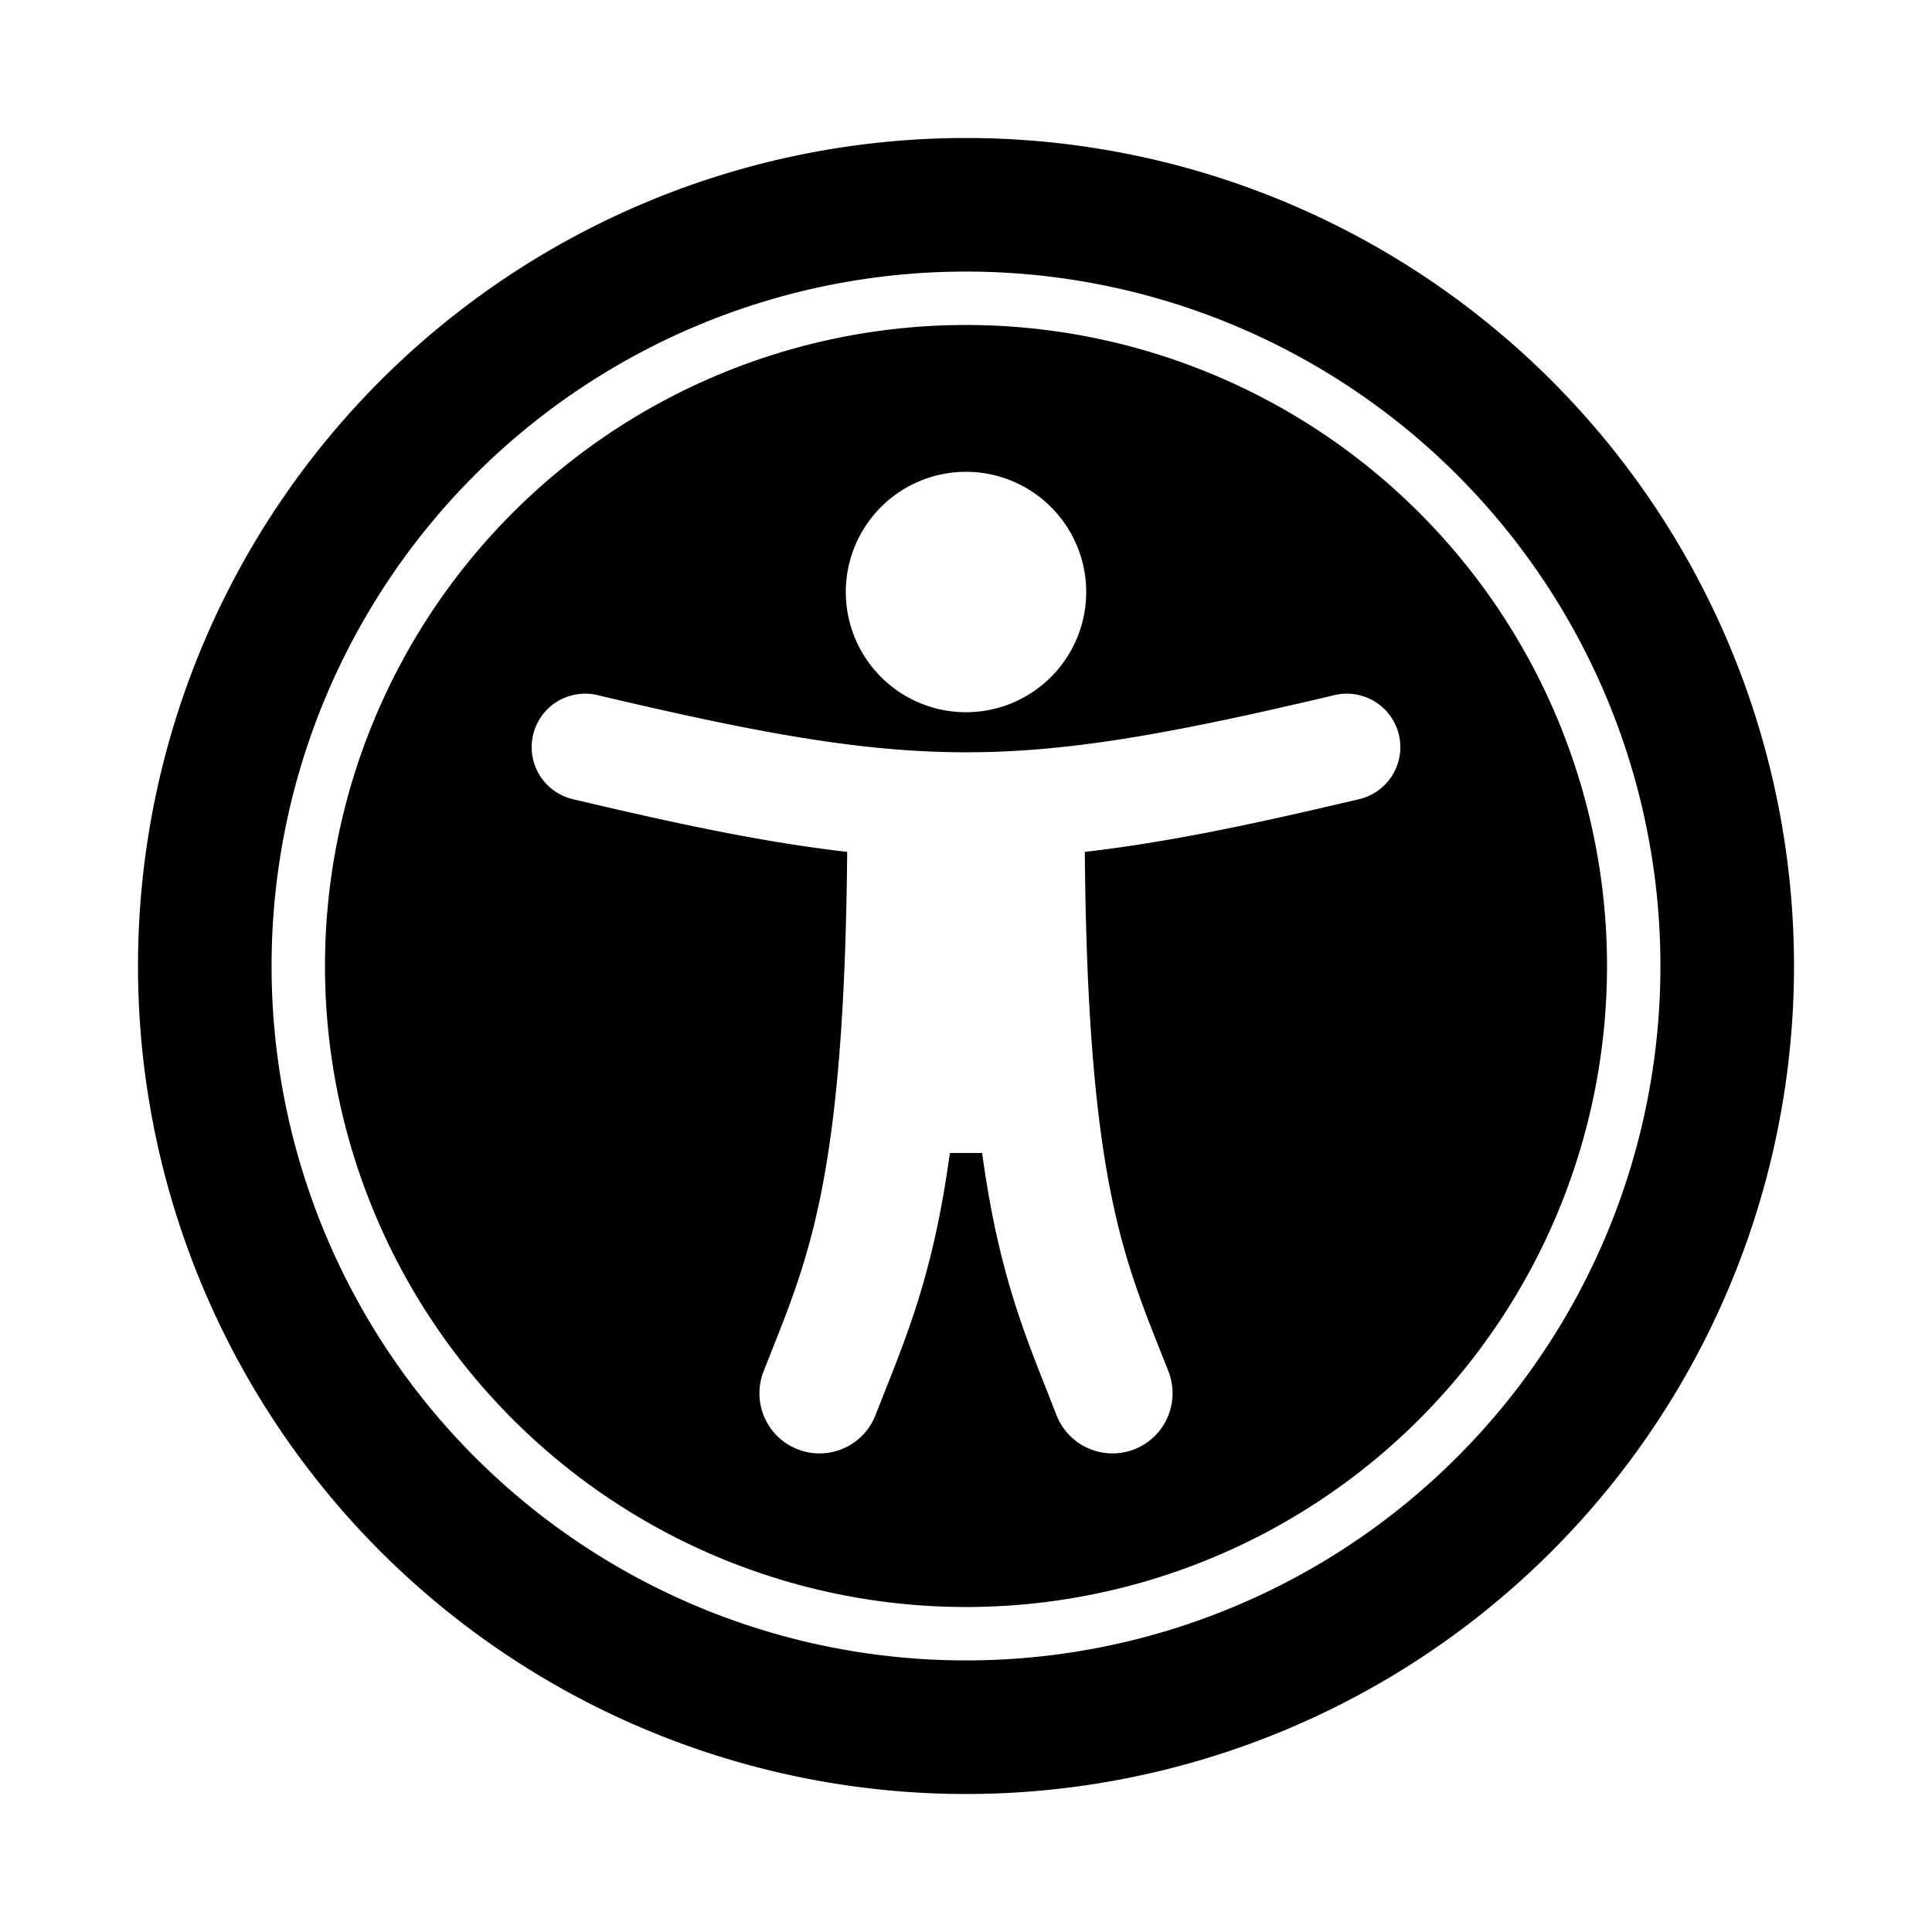 <svg aria-hidden="true" xmlns="http://www.w3.org/2000/svg" viewBox="0 0 14 14" height="1em" width="1em">
  <path d="M7 1.968A5.03 5.03 0 0 1 12.032 7 5.03 5.03 0 0 1 7 12.032 5.03 5.03 0 0 1 1.968 7 5.03 5.03 0 0 1 7 1.968M7 1a6 6 0 1 0 0 12A6 6 0 0 0 7 1Zm0 1.355a4.645 4.645 0 1 0 0 9.29 4.645 4.645 0 0 0 0-9.29Zm0 1.064a.871.871 0 1 1 0 1.742.871.871 0 0 1 0-1.742Zm2.849 2.372c-.695.164-1.343.308-1.988.382.02 2.444.298 2.977.606 3.765a.435.435 0 1 1-.811.317c-.21-.54-.414-.983-.539-1.9h-.234c-.125.916-.328 1.36-.539 1.9a.435.435 0 1 1-.811-.317c.308-.787.585-1.32.606-3.765-.645-.074-1.293-.218-1.988-.382a.387.387 0 1 1 .178-.754c2.34.553 3.007.552 5.342 0a.387.387 0 0 1 .178.754z"/>
</svg>
